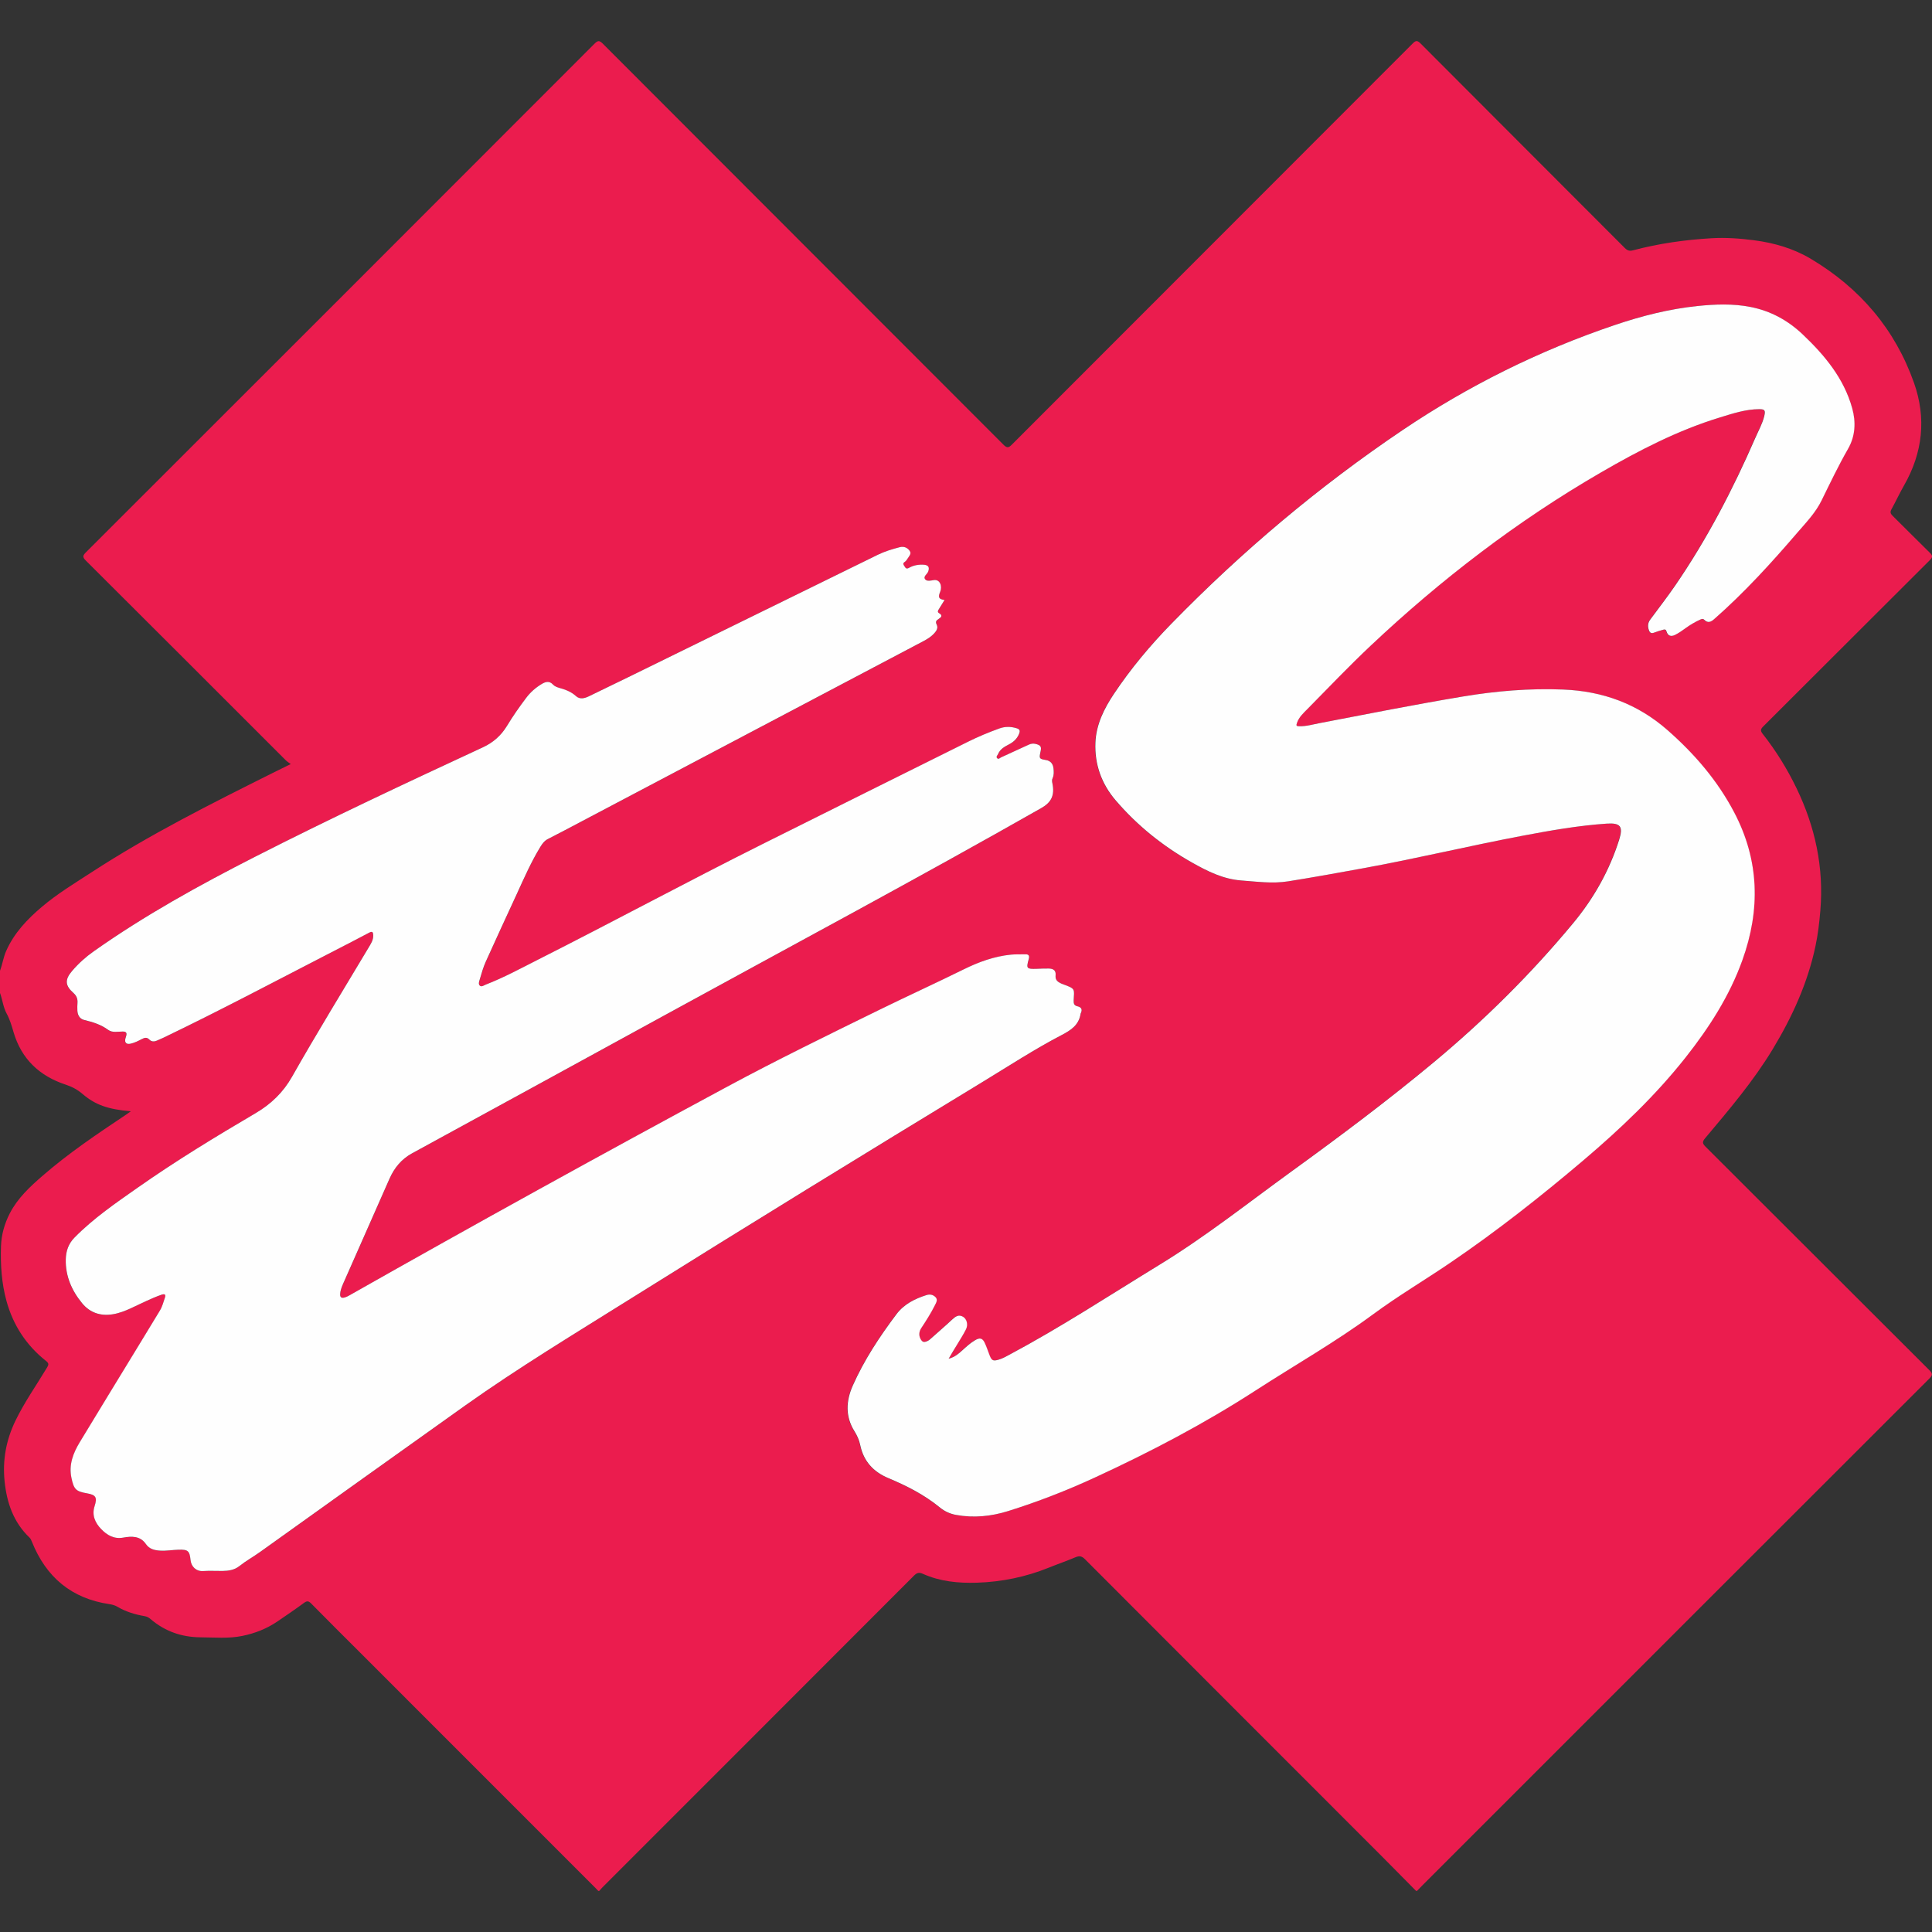 <?xml version="1.0" encoding="utf-8"?>
<!-- Generator: Adobe Illustrator 23.0.2, SVG Export Plug-In . SVG Version: 6.00 Build 0)  -->
<svg version="1.1" id="Layer_1" xmlns="http://www.w3.org/2000/svg" xmlns:xlink="http://www.w3.org/1999/xlink" x="0px" y="0px"
	 width="64px" height="64px" viewBox="0 0 64 64" enable-background="new 0 0 64 64" xml:space="preserve">
<rect x="0" y="0" width="64" height="64" fill="#333333" stroke="none"/>
<g>
	<g>
		<path fill="#EB1C4E" d="M19.851,62.639c-0.011,0-0.021,0-0.032,0c-0.029-0.031-0.058-0.062-0.088-0.092
			c-2.603-2.604-5.207-5.207-7.81-7.811c-0.54-0.54-1.081-1.077-1.616-1.621c-0.087-0.088-0.14-0.086-0.236-0.016
			c-0.288,0.211-0.583,0.412-0.878,0.613c-0.352,0.24-0.741,0.393-1.159,0.479c-0.461,0.095-0.924,0.05-1.387,0.047
			c-0.628-0.004-1.182-0.198-1.66-0.606c-0.058-0.05-0.116-0.082-0.195-0.095c-0.317-0.054-0.622-0.147-0.901-0.311
			c-0.08-0.047-0.163-0.071-0.254-0.085c-1.266-0.184-2.109-0.896-2.579-2.071c-0.02-0.05-0.039-0.098-0.079-0.136
			c-0.532-0.509-0.752-1.153-0.825-1.867c-0.072-0.704,0.053-1.37,0.359-2.002c0.3-0.62,0.699-1.183,1.052-1.772
			c0.06-0.1,0.049-0.141-0.041-0.212c-0.651-0.516-1.085-1.18-1.306-1.98c-0.164-0.595-0.203-1.203-0.183-1.818
			c0.013-0.384,0.115-0.743,0.289-1.084c0.259-0.506,0.667-0.884,1.086-1.248c0.863-0.75,1.811-1.387,2.76-2.021
			c0.05-0.033,0.098-0.068,0.166-0.116c-0.77-0.069-1.178-0.215-1.602-0.577c-0.165-0.141-0.348-0.239-0.553-0.306
			c-0.87-0.285-1.467-0.848-1.729-1.736c-0.063-0.215-0.124-0.427-0.232-0.624C0.104,33.359,0.083,33.116,0,32.893
			c0-0.245,0-0.491,0-0.736c0.081-0.214,0.111-0.442,0.204-0.654c0.263-0.597,0.7-1.054,1.187-1.466
			c0.514-0.435,1.091-0.783,1.654-1.149c1.915-1.246,3.954-2.266,5.993-3.285c0.184-0.092,0.369-0.182,0.593-0.292
			c-0.067-0.05-0.119-0.081-0.16-0.122c-2.208-2.206-4.414-4.415-6.626-6.618c-0.117-0.116-0.106-0.168,0.004-0.277
			C8.466,12.682,14.081,7.068,19.692,1.45c0.11-0.11,0.161-0.119,0.277-0.003c4.422,4.43,8.849,8.855,13.272,13.284
			c0.117,0.117,0.169,0.107,0.279-0.003c4.423-4.429,8.85-8.854,13.273-13.283c0.105-0.106,0.154-0.116,0.266-0.004
			c2.252,2.26,4.51,4.515,6.764,6.774c0.087,0.087,0.159,0.108,0.278,0.076c0.849-0.225,1.715-0.347,2.591-0.399
			c0.473-0.028,0.945,0.006,1.413,0.067c0.666,0.086,1.309,0.273,1.886,0.618c1.618,0.965,2.784,2.324,3.413,4.106
			c0.413,1.168,0.29,2.312-0.329,3.395c-0.148,0.259-0.273,0.53-0.417,0.791c-0.051,0.092-0.036,0.146,0.037,0.217
			c0.411,0.404,0.814,0.816,1.227,1.218c0.1,0.097,0.111,0.148,0.004,0.254c-1.841,1.834-3.677,3.673-5.518,5.508
			c-0.091,0.091-0.096,0.142-0.017,0.244c0.44,0.559,0.813,1.161,1.122,1.802c0.618,1.282,0.908,2.625,0.788,4.055
			c-0.033,0.393-0.078,0.781-0.159,1.164c-0.258,1.229-0.771,2.353-1.417,3.422c-0.643,1.064-1.446,2.006-2.241,2.953
			c-0.098,0.117-0.093,0.172,0.013,0.278c2.471,2.464,4.937,4.934,7.409,7.398c0.115,0.114,0.123,0.169,0.003,0.288
			c-5.603,5.596-11.202,11.196-16.801,16.796c-0.056,0.057-0.111,0.115-0.167,0.172c-0.011,0-0.021,0-0.032,0
			c-0.386-0.39-0.771-0.782-1.159-1.171c-3.271-3.272-6.543-6.542-9.811-9.818c-0.105-0.106-0.185-0.116-0.314-0.062
			c-0.289,0.122-0.587,0.224-0.878,0.342c-0.766,0.31-1.562,0.474-2.388,0.5c-0.615,0.019-1.216-0.039-1.783-0.292
			c-0.126-0.056-0.197-0.044-0.297,0.056c-3.438,3.444-6.88,6.885-10.321,10.327C19.92,62.558,19.887,62.599,19.851,62.639z
			 M31.29,19.874c-0.197-0.021-0.22-0.094-0.149-0.267c0.076-0.186-0.003-0.425-0.216-0.389c-0.091,0.015-0.219,0.046-0.276-0.021
			c-0.083-0.098,0.059-0.169,0.093-0.256c0.056-0.145,0.011-0.223-0.144-0.233c-0.175-0.011-0.34,0.018-0.492,0.104
			c-0.069,0.039-0.104,0.02-0.14-0.042c-0.033-0.056-0.083-0.101,0.003-0.156c0.035-0.022,0.063-0.059,0.084-0.095
			c0.047-0.083,0.151-0.167,0.08-0.268c-0.075-0.107-0.188-0.161-0.335-0.123c-0.247,0.065-0.491,0.137-0.721,0.25
			c-2.755,1.351-5.509,2.703-8.263,4.053c-0.435,0.213-0.871,0.422-1.306,0.634c-0.148,0.072-0.305,0.111-0.434-0.007
			c-0.156-0.144-0.341-0.21-0.536-0.266c-0.082-0.024-0.167-0.053-0.225-0.116c-0.123-0.133-0.251-0.089-0.374-0.015
			c-0.198,0.119-0.37,0.269-0.51,0.455c-0.228,0.302-0.445,0.612-0.641,0.936C16.598,24.367,16.333,24.6,16,24.754
			c-2.534,1.175-5.063,2.359-7.551,3.627c-1.843,0.939-3.653,1.937-5.346,3.133c-0.268,0.189-0.508,0.406-0.72,0.654
			C2.14,32.454,2.15,32.648,2.43,32.896c0.103,0.091,0.142,0.192,0.134,0.323c-0.005,0.085-0.007,0.171-0.004,0.256
			c0.006,0.153,0.076,0.279,0.226,0.315c0.284,0.068,0.554,0.151,0.795,0.328c0.139,0.102,0.319,0.055,0.482,0.055
			c0.113,0,0.144,0.046,0.113,0.148c-0.009,0.031-0.02,0.061-0.027,0.092c-0.029,0.135,0.039,0.192,0.176,0.162
			c0.132-0.029,0.249-0.09,0.367-0.151c0.093-0.048,0.17-0.072,0.255,0.018c0.064,0.067,0.152,0.072,0.238,0.035
			c0.073-0.031,0.147-0.062,0.219-0.096c1.906-0.915,3.773-1.908,5.653-2.875c0.388-0.2,0.776-0.401,1.162-0.604
			c0.102-0.054,0.137-0.04,0.141,0.083c0.006,0.163-0.079,0.285-0.155,0.411c-0.849,1.423-1.718,2.834-2.535,4.276
			c-0.293,0.517-0.694,0.905-1.204,1.204c-1.323,0.778-2.635,1.576-3.893,2.458c-0.733,0.514-1.473,1.019-2.107,1.663
			c-0.203,0.207-0.282,0.448-0.29,0.718c-0.015,0.556,0.196,1.04,0.543,1.46c0.26,0.315,0.612,0.431,1.019,0.363
			c0.207-0.034,0.399-0.109,0.589-0.196C4.669,43.184,5,43.012,5.353,42.89c0.094-0.032,0.152-0.018,0.112,0.099
			c-0.05,0.145-0.085,0.295-0.168,0.429c-0.257,0.417-0.509,0.837-0.764,1.256c-0.629,1.032-1.262,2.063-1.887,3.098
			c-0.22,0.364-0.372,0.746-0.276,1.193c0.078,0.364,0.139,0.442,0.511,0.504c0.298,0.05,0.348,0.135,0.255,0.423
			c-0.097,0.3,0.014,0.551,0.215,0.759c0.195,0.203,0.424,0.341,0.736,0.285c0.276-0.05,0.559-0.059,0.749,0.215
			c0.116,0.168,0.287,0.207,0.474,0.217c0.204,0.012,0.404-0.025,0.607-0.031c0.309-0.009,0.366,0.037,0.397,0.341
			c0.022,0.22,0.187,0.381,0.417,0.366c0.212-0.014,0.426-0.002,0.64-0.003c0.201-0.002,0.401-0.033,0.559-0.16
			c0.217-0.174,0.461-0.307,0.686-0.468c2.264-1.616,4.524-3.238,6.792-4.85c1.777-1.263,3.642-2.389,5.489-3.544
			c3.873-2.423,7.767-4.814,11.671-7.188c0.86-0.523,1.704-1.074,2.595-1.539c0.325-0.169,0.58-0.336,0.636-0.714
			c0.001-0.005,0.003-0.01,0.006-0.015c0.059-0.121,0.017-0.199-0.107-0.226c-0.112-0.025-0.132-0.087-0.129-0.193
			c0.014-0.381,0.079-0.383-0.351-0.538c-0.02-0.007-0.04-0.014-0.059-0.023c-0.116-0.054-0.205-0.115-0.189-0.274
			c0.015-0.153-0.063-0.219-0.223-0.224c-0.133-0.003-0.267,0.004-0.4,0.009c-0.336,0.012-0.356-0.01-0.268-0.316
			c0.03-0.105,0.013-0.17-0.111-0.165c-0.16,0.006-0.319-0.004-0.479,0.012c-0.554,0.055-1.07,0.244-1.56,0.486
			c-0.939,0.463-1.891,0.897-2.831,1.358c-1.676,0.822-3.354,1.639-4.998,2.525c-4.202,2.263-8.38,4.57-12.533,6.923
			c-0.046,0.026-0.094,0.05-0.144,0.064c-0.1,0.028-0.16,0.007-0.152-0.12c0.01-0.154,0.077-0.287,0.136-0.422
			c0.498-1.134,0.999-2.267,1.501-3.399c0.158-0.355,0.394-0.643,0.741-0.832c2.811-1.536,5.622-3.07,8.431-4.609
			c4.144-2.27,8.312-4.496,12.42-6.832c0.315-0.179,0.45-0.406,0.364-0.818c-0.013-0.061-0.019-0.113,0.007-0.169
			c0.05-0.106,0.041-0.22,0.029-0.33c-0.016-0.146-0.095-0.246-0.249-0.272c-0.224-0.038-0.232-0.049-0.181-0.274
			c0.038-0.173,0.009-0.217-0.162-0.26c-0.082-0.021-0.156-0.008-0.231,0.027c-0.304,0.141-0.608,0.281-0.913,0.419
			c-0.04,0.018-0.083,0.072-0.127,0.029c-0.052-0.051,0.01-0.096,0.029-0.141c0.069-0.165,0.217-0.243,0.363-0.32
			c0.15-0.08,0.265-0.185,0.332-0.35c0.045-0.112,0.013-0.153-0.087-0.184c-0.189-0.058-0.379-0.059-0.563,0.007
			c-0.355,0.128-0.704,0.272-1.042,0.441c-2.267,1.128-4.536,2.254-6.801,3.386c-2.493,1.246-4.946,2.571-7.434,3.828
			c-0.574,0.29-1.139,0.597-1.74,0.831c-0.063,0.024-0.137,0.084-0.193,0.038c-0.064-0.052-0.026-0.144-0.006-0.211
			c0.059-0.199,0.116-0.4,0.2-0.589c0.335-0.747,0.681-1.489,1.023-2.232c0.245-0.531,0.479-1.068,0.784-1.569
			c0.064-0.105,0.134-0.2,0.251-0.26c0.384-0.195,0.764-0.398,1.145-0.599c3.769-1.987,7.537-3.974,11.306-5.962
			c0.128-0.067,0.249-0.146,0.347-0.253c0.075-0.082,0.134-0.18,0.08-0.288c-0.05-0.099-0.01-0.14,0.065-0.188
			c0.078-0.05,0.148-0.112,0.02-0.187c-0.067-0.039-0.047-0.083-0.015-0.133C31.161,20.085,31.221,19.986,31.29,19.874z
			 M31.425,45.01c0.108-0.183,0.198-0.337,0.288-0.492c0.094-0.161,0.198-0.317,0.28-0.483c0.076-0.155,0.028-0.34-0.097-0.414
			c-0.147-0.087-0.253-0.011-0.363,0.093c-0.237,0.223-0.484,0.434-0.727,0.65c-0.045,0.04-0.096,0.069-0.153,0.084
			c-0.047,0.012-0.09,0.012-0.128-0.036c-0.098-0.123-0.105-0.277-0.017-0.411c0.164-0.249,0.324-0.501,0.458-0.768
			c0.04-0.08,0.103-0.179,0.014-0.266c-0.081-0.079-0.183-0.101-0.296-0.065c-0.388,0.123-0.746,0.303-0.995,0.634
			c-0.557,0.742-1.068,1.515-1.447,2.366c-0.226,0.507-0.251,1.021,0.057,1.512c0.089,0.142,0.156,0.291,0.189,0.453
			c0.111,0.535,0.433,0.889,0.928,1.096c0.611,0.256,1.197,0.554,1.714,0.977c0.154,0.126,0.335,0.208,0.531,0.244
			c0.583,0.106,1.163,0.049,1.718-0.124c0.984-0.306,1.946-0.682,2.882-1.113c1.837-0.847,3.627-1.785,5.329-2.886
			c1.297-0.839,2.643-1.602,3.887-2.52c0.828-0.611,1.714-1.135,2.564-1.713c1.536-1.044,2.993-2.192,4.408-3.393
			c1.226-1.04,2.388-2.144,3.387-3.411c0.776-0.984,1.448-2.028,1.875-3.214c0.6-1.669,0.566-3.304-0.269-4.896
			c-0.555-1.058-1.316-1.941-2.211-2.727c-0.993-0.872-2.148-1.292-3.453-1.344c-1.117-0.044-2.226,0.047-3.326,0.231
			c-1.583,0.264-3.157,0.577-4.733,0.879c-0.229,0.044-0.455,0.112-0.692,0.106c-0.095-0.002-0.1-0.025-0.07-0.111
			c0.068-0.196,0.215-0.325,0.353-0.466c0.693-0.703,1.373-1.419,2.092-2.095c2.329-2.193,4.852-4.13,7.624-5.735
			c1.258-0.729,2.545-1.396,3.943-1.823c0.426-0.13,0.851-0.273,1.305-0.274c0.18,0,0.207,0.042,0.163,0.226
			c-0.06,0.256-0.191,0.484-0.295,0.722c-0.742,1.706-1.597,3.352-2.652,4.889c-0.265,0.387-0.553,0.758-0.832,1.135
			c-0.081,0.109-0.087,0.223-0.044,0.347c0.03,0.085,0.076,0.121,0.169,0.085c0.099-0.038,0.201-0.068,0.303-0.097
			c0.047-0.013,0.089-0.018,0.11,0.051c0.044,0.147,0.141,0.192,0.285,0.12c0.123-0.061,0.237-0.142,0.349-0.223
			c0.152-0.11,0.311-0.205,0.481-0.282c0.05-0.023,0.092-0.042,0.143,0.009c0.112,0.111,0.212,0.07,0.32-0.024
			c1.001-0.878,1.894-1.86,2.76-2.868c0.291-0.339,0.602-0.659,0.803-1.069c0.281-0.573,0.556-1.15,0.874-1.704
			c0.244-0.425,0.266-0.889,0.139-1.346c-0.276-0.994-0.912-1.756-1.643-2.45c-0.491-0.466-1.064-0.777-1.729-0.907
			c-0.581-0.114-1.168-0.091-1.752-0.031c-0.94,0.096-1.851,0.328-2.744,0.631c-2.498,0.846-4.843,2.009-7.028,3.481
			c-2.772,1.868-5.316,4.015-7.652,6.407c-0.701,0.718-1.345,1.487-1.904,2.323c-0.33,0.494-0.594,1.023-0.618,1.622
			c-0.029,0.716,0.199,1.361,0.672,1.913c0.719,0.839,1.568,1.518,2.528,2.059c0.511,0.288,1.029,0.548,1.634,0.594
			c0.516,0.039,1.032,0.11,1.545,0.029c0.845-0.133,1.687-0.287,2.529-0.441c1.751-0.32,3.483-0.736,5.233-1.068
			c0.925-0.175,1.852-0.339,2.793-0.403c0.457-0.031,0.555,0.092,0.417,0.53c-0.323,1.023-0.842,1.944-1.524,2.766
			c-1.396,1.683-2.943,3.217-4.625,4.615c-1.522,1.266-3.106,2.45-4.707,3.611c-1.444,1.047-2.841,2.156-4.37,3.09
			c-1.653,1.011-3.274,2.074-4.986,2.987c-0.112,0.06-0.224,0.122-0.347,0.158c-0.179,0.052-0.226,0.032-0.294-0.138
			c-0.055-0.138-0.099-0.281-0.162-0.415c-0.076-0.163-0.163-0.185-0.32-0.093c-0.158,0.092-0.292,0.215-0.425,0.337
			C31.756,44.844,31.632,44.953,31.425,45.01z"/>
		<path fill="#FEFEFE" d="M31.29,19.874c-0.069,0.112-0.129,0.211-0.191,0.309c-0.032,0.05-0.051,0.094,0.015,0.133
			c0.128,0.075,0.058,0.137-0.02,0.187c-0.075,0.048-0.115,0.089-0.065,0.188c0.055,0.108-0.005,0.206-0.08,0.288
			c-0.098,0.107-0.22,0.186-0.347,0.253c-3.768,1.988-7.537,3.975-11.306,5.962c-0.381,0.201-0.761,0.404-1.145,0.599
			c-0.117,0.06-0.187,0.155-0.251,0.26c-0.306,0.501-0.54,1.037-0.784,1.569c-0.342,0.744-0.688,1.486-1.023,2.232
			c-0.085,0.188-0.141,0.39-0.2,0.589c-0.02,0.067-0.057,0.16,0.006,0.211c0.057,0.046,0.13-0.013,0.193-0.038
			c0.601-0.233,1.166-0.541,1.74-0.831c2.488-1.257,4.941-2.582,7.434-3.828c2.265-1.132,4.533-2.258,6.801-3.386
			c0.338-0.168,0.687-0.313,1.042-0.441c0.184-0.066,0.374-0.065,0.563-0.007c0.1,0.03,0.132,0.071,0.087,0.184
			c-0.067,0.166-0.182,0.271-0.332,0.35c-0.147,0.077-0.295,0.155-0.363,0.32c-0.019,0.045-0.081,0.09-0.029,0.141
			c0.045,0.044,0.087-0.01,0.127-0.029c0.305-0.138,0.609-0.278,0.913-0.419c0.075-0.035,0.149-0.048,0.231-0.027
			c0.17,0.043,0.2,0.088,0.162,0.26c-0.05,0.226-0.043,0.236,0.181,0.274c0.153,0.026,0.232,0.127,0.249,0.272
			c0.012,0.11,0.02,0.223-0.029,0.33c-0.026,0.055-0.02,0.108-0.007,0.169c0.086,0.411-0.049,0.639-0.364,0.818
			c-4.108,2.336-8.276,4.562-12.42,6.832c-2.809,1.539-5.621,3.073-8.431,4.609c-0.346,0.189-0.583,0.477-0.741,0.832
			c-0.502,1.132-1.003,2.265-1.501,3.399c-0.059,0.135-0.126,0.268-0.136,0.422c-0.009,0.127,0.052,0.148,0.152,0.12
			c0.05-0.014,0.099-0.038,0.144-0.064c4.152-2.353,8.331-4.66,12.533-6.923c1.644-0.885,3.322-1.703,4.998-2.525
			c0.94-0.461,1.892-0.895,2.831-1.358c0.49-0.242,1.006-0.431,1.56-0.486c0.16-0.016,0.32-0.006,0.479-0.012
			c0.125-0.004,0.141,0.061,0.111,0.165c-0.087,0.307-0.068,0.328,0.268,0.316c0.133-0.005,0.267-0.012,0.4-0.009
			c0.161,0.004,0.238,0.071,0.223,0.224c-0.016,0.159,0.073,0.22,0.189,0.274c0.019,0.009,0.039,0.016,0.059,0.023
			c0.43,0.155,0.365,0.157,0.351,0.538c-0.004,0.106,0.017,0.168,0.129,0.193c0.125,0.027,0.167,0.106,0.107,0.226
			c-0.002,0.005-0.005,0.01-0.006,0.015c-0.057,0.378-0.312,0.545-0.636,0.714c-0.892,0.465-1.736,1.016-2.595,1.539
			c-3.904,2.373-7.798,4.764-11.671,7.188c-1.846,1.155-3.712,2.282-5.489,3.544c-2.268,1.611-4.528,3.233-6.792,4.85
			c-0.225,0.161-0.468,0.294-0.686,0.468c-0.158,0.127-0.358,0.158-0.559,0.16c-0.213,0.002-0.427-0.011-0.64,0.003
			c-0.23,0.015-0.395-0.146-0.417-0.366c-0.031-0.304-0.087-0.35-0.397-0.341c-0.202,0.006-0.403,0.043-0.607,0.031
			c-0.187-0.011-0.358-0.049-0.474-0.217c-0.189-0.275-0.472-0.265-0.749-0.215c-0.312,0.056-0.541-0.082-0.736-0.285
			c-0.2-0.208-0.312-0.459-0.215-0.759c0.093-0.288,0.042-0.372-0.255-0.423c-0.371-0.063-0.433-0.14-0.511-0.504
			c-0.096-0.446,0.056-0.828,0.276-1.193c0.625-1.035,1.258-2.065,1.887-3.098c0.255-0.418,0.507-0.838,0.764-1.256
			c0.082-0.134,0.118-0.284,0.168-0.429c0.04-0.117-0.018-0.131-0.112-0.099C5,43.012,4.669,43.184,4.33,43.34
			c-0.19,0.087-0.382,0.162-0.589,0.196c-0.408,0.068-0.759-0.048-1.019-0.363c-0.346-0.42-0.558-0.904-0.543-1.46
			c0.007-0.269,0.086-0.511,0.29-0.718c0.633-0.643,1.374-1.149,2.107-1.663c1.258-0.882,2.569-1.68,3.893-2.458
			c0.51-0.3,0.911-0.687,1.204-1.204c0.817-1.442,1.686-2.853,2.535-4.276c0.075-0.127,0.161-0.248,0.155-0.411
			c-0.004-0.123-0.039-0.137-0.141-0.083c-0.386,0.204-0.774,0.405-1.162,0.604c-1.88,0.967-3.747,1.96-5.653,2.875
			c-0.072,0.034-0.146,0.065-0.219,0.096c-0.086,0.037-0.174,0.032-0.238-0.035c-0.085-0.09-0.162-0.066-0.255-0.018
			c-0.117,0.061-0.235,0.122-0.367,0.151c-0.137,0.03-0.205-0.027-0.176-0.162c0.007-0.031,0.017-0.062,0.027-0.092
			c0.031-0.102,0-0.148-0.113-0.148c-0.163,0-0.343,0.047-0.482-0.055c-0.241-0.177-0.511-0.26-0.795-0.328
			c-0.15-0.036-0.219-0.162-0.226-0.315c-0.004-0.085-0.002-0.171,0.004-0.256c0.008-0.131-0.031-0.231-0.134-0.323
			c-0.28-0.248-0.29-0.442-0.047-0.727c0.212-0.249,0.453-0.466,0.72-0.654c1.694-1.196,3.503-2.194,5.346-3.133
			c2.488-1.268,5.018-2.452,7.551-3.627c0.332-0.154,0.597-0.387,0.788-0.702c0.196-0.324,0.413-0.634,0.641-0.936
			c0.14-0.186,0.312-0.336,0.51-0.455c0.124-0.074,0.251-0.118,0.374,0.015c0.058,0.063,0.143,0.092,0.225,0.116
			c0.195,0.056,0.379,0.122,0.536,0.266c0.129,0.119,0.287,0.079,0.434,0.007c0.435-0.212,0.871-0.421,1.306-0.634
			c2.755-1.351,5.509-2.702,8.263-4.053c0.23-0.113,0.474-0.185,0.721-0.25c0.147-0.038,0.26,0.016,0.335,0.123
			c0.071,0.1-0.033,0.184-0.08,0.268c-0.021,0.036-0.05,0.073-0.084,0.095c-0.086,0.055-0.035,0.101-0.003,0.156
			c0.036,0.062,0.071,0.081,0.14,0.042c0.152-0.086,0.317-0.115,0.492-0.104c0.155,0.01,0.2,0.088,0.144,0.233
			c-0.034,0.087-0.176,0.158-0.093,0.256c0.057,0.067,0.186,0.036,0.276,0.021c0.213-0.036,0.292,0.203,0.216,0.389
			C31.07,19.78,31.093,19.853,31.29,19.874z"/>
		<path fill="#FEFEFE" d="M31.425,45.01c0.207-0.057,0.331-0.166,0.453-0.278c0.134-0.122,0.268-0.245,0.425-0.337
			c0.157-0.092,0.244-0.07,0.32,0.093c0.063,0.134,0.107,0.277,0.162,0.415c0.068,0.17,0.115,0.19,0.294,0.138
			c0.124-0.036,0.235-0.098,0.347-0.158c1.712-0.913,3.333-1.976,4.986-2.987c1.528-0.934,2.925-2.043,4.37-3.09
			c1.602-1.161,3.185-2.345,4.707-3.611c1.682-1.399,3.229-2.932,4.625-4.615c0.682-0.822,1.201-1.742,1.524-2.766
			c0.138-0.438,0.04-0.561-0.417-0.53c-0.941,0.064-1.868,0.228-2.793,0.403c-1.749,0.331-3.481,0.748-5.233,1.068
			c-0.842,0.154-1.684,0.307-2.529,0.441c-0.514,0.081-1.029,0.009-1.545-0.029c-0.605-0.045-1.123-0.306-1.634-0.594
			c-0.96-0.541-1.809-1.22-2.528-2.059c-0.473-0.552-0.701-1.197-0.672-1.913c0.024-0.6,0.288-1.129,0.618-1.622
			c0.559-0.836,1.203-1.605,1.904-2.323c2.335-2.392,4.879-4.538,7.652-6.407c2.185-1.473,4.529-2.636,7.028-3.481
			c0.893-0.302,1.804-0.534,2.744-0.631c0.584-0.06,1.171-0.083,1.752,0.031c0.665,0.13,1.237,0.441,1.729,0.907
			c0.732,0.694,1.367,1.456,1.643,2.45c0.127,0.458,0.105,0.921-0.139,1.346c-0.318,0.555-0.593,1.131-0.874,1.704
			c-0.201,0.411-0.512,0.731-0.803,1.069c-0.866,1.008-1.759,1.99-2.76,2.868c-0.107,0.094-0.208,0.135-0.32,0.024
			c-0.051-0.051-0.093-0.032-0.143-0.009c-0.17,0.077-0.33,0.172-0.481,0.282c-0.112,0.081-0.226,0.162-0.349,0.223
			c-0.144,0.071-0.241,0.026-0.285-0.12c-0.021-0.069-0.063-0.065-0.11-0.051c-0.102,0.029-0.204,0.059-0.303,0.097
			c-0.093,0.036-0.139,0-0.169-0.085c-0.043-0.124-0.036-0.238,0.044-0.347c0.279-0.377,0.566-0.748,0.832-1.135
			c1.054-1.537,1.91-3.182,2.652-4.889c0.104-0.238,0.234-0.466,0.295-0.722c0.043-0.184,0.017-0.226-0.163-0.226
			c-0.454,0.001-0.879,0.144-1.305,0.274c-1.398,0.427-2.685,1.094-3.943,1.823c-2.771,1.605-5.295,3.542-7.624,5.735
			c-0.719,0.677-1.399,1.392-2.092,2.095c-0.138,0.14-0.285,0.269-0.353,0.466c-0.03,0.086-0.025,0.109,0.07,0.111
			c0.238,0.006,0.464-0.063,0.692-0.106c1.576-0.302,3.15-0.615,4.733-0.879c1.1-0.184,2.209-0.276,3.326-0.231
			c1.305,0.052,2.459,0.471,3.453,1.344c0.895,0.786,1.656,1.669,2.211,2.727c0.835,1.592,0.869,3.227,0.269,4.896
			c-0.426,1.186-1.099,2.23-1.875,3.214c-0.999,1.266-2.161,2.37-3.387,3.411c-1.416,1.201-2.872,2.349-4.408,3.393
			c-0.85,0.578-1.736,1.102-2.564,1.713c-1.245,0.918-2.591,1.681-3.887,2.52c-1.702,1.101-3.491,2.039-5.329,2.886
			c-0.935,0.431-1.898,0.806-2.882,1.113c-0.556,0.173-1.136,0.231-1.718,0.124c-0.196-0.036-0.377-0.118-0.531-0.244
			c-0.516-0.423-1.103-0.721-1.714-0.977c-0.496-0.208-0.818-0.561-0.928-1.096c-0.034-0.162-0.1-0.31-0.189-0.453
			c-0.308-0.491-0.282-1.005-0.057-1.512c0.378-0.851,0.889-1.624,1.447-2.366c0.249-0.331,0.606-0.511,0.995-0.634
			c0.113-0.036,0.215-0.014,0.296,0.065c0.089,0.086,0.026,0.185-0.014,0.266c-0.133,0.267-0.294,0.519-0.458,0.768
			c-0.088,0.134-0.081,0.288,0.017,0.411c0.038,0.047,0.081,0.048,0.128,0.036c0.057-0.015,0.108-0.044,0.153-0.084
			c0.242-0.217,0.49-0.428,0.727-0.65c0.11-0.103,0.216-0.18,0.363-0.093c0.125,0.074,0.173,0.26,0.097,0.414
			c-0.082,0.167-0.186,0.323-0.28,0.483C31.623,44.672,31.533,44.826,31.425,45.01z"/>
	</g>
</g>
</svg>

